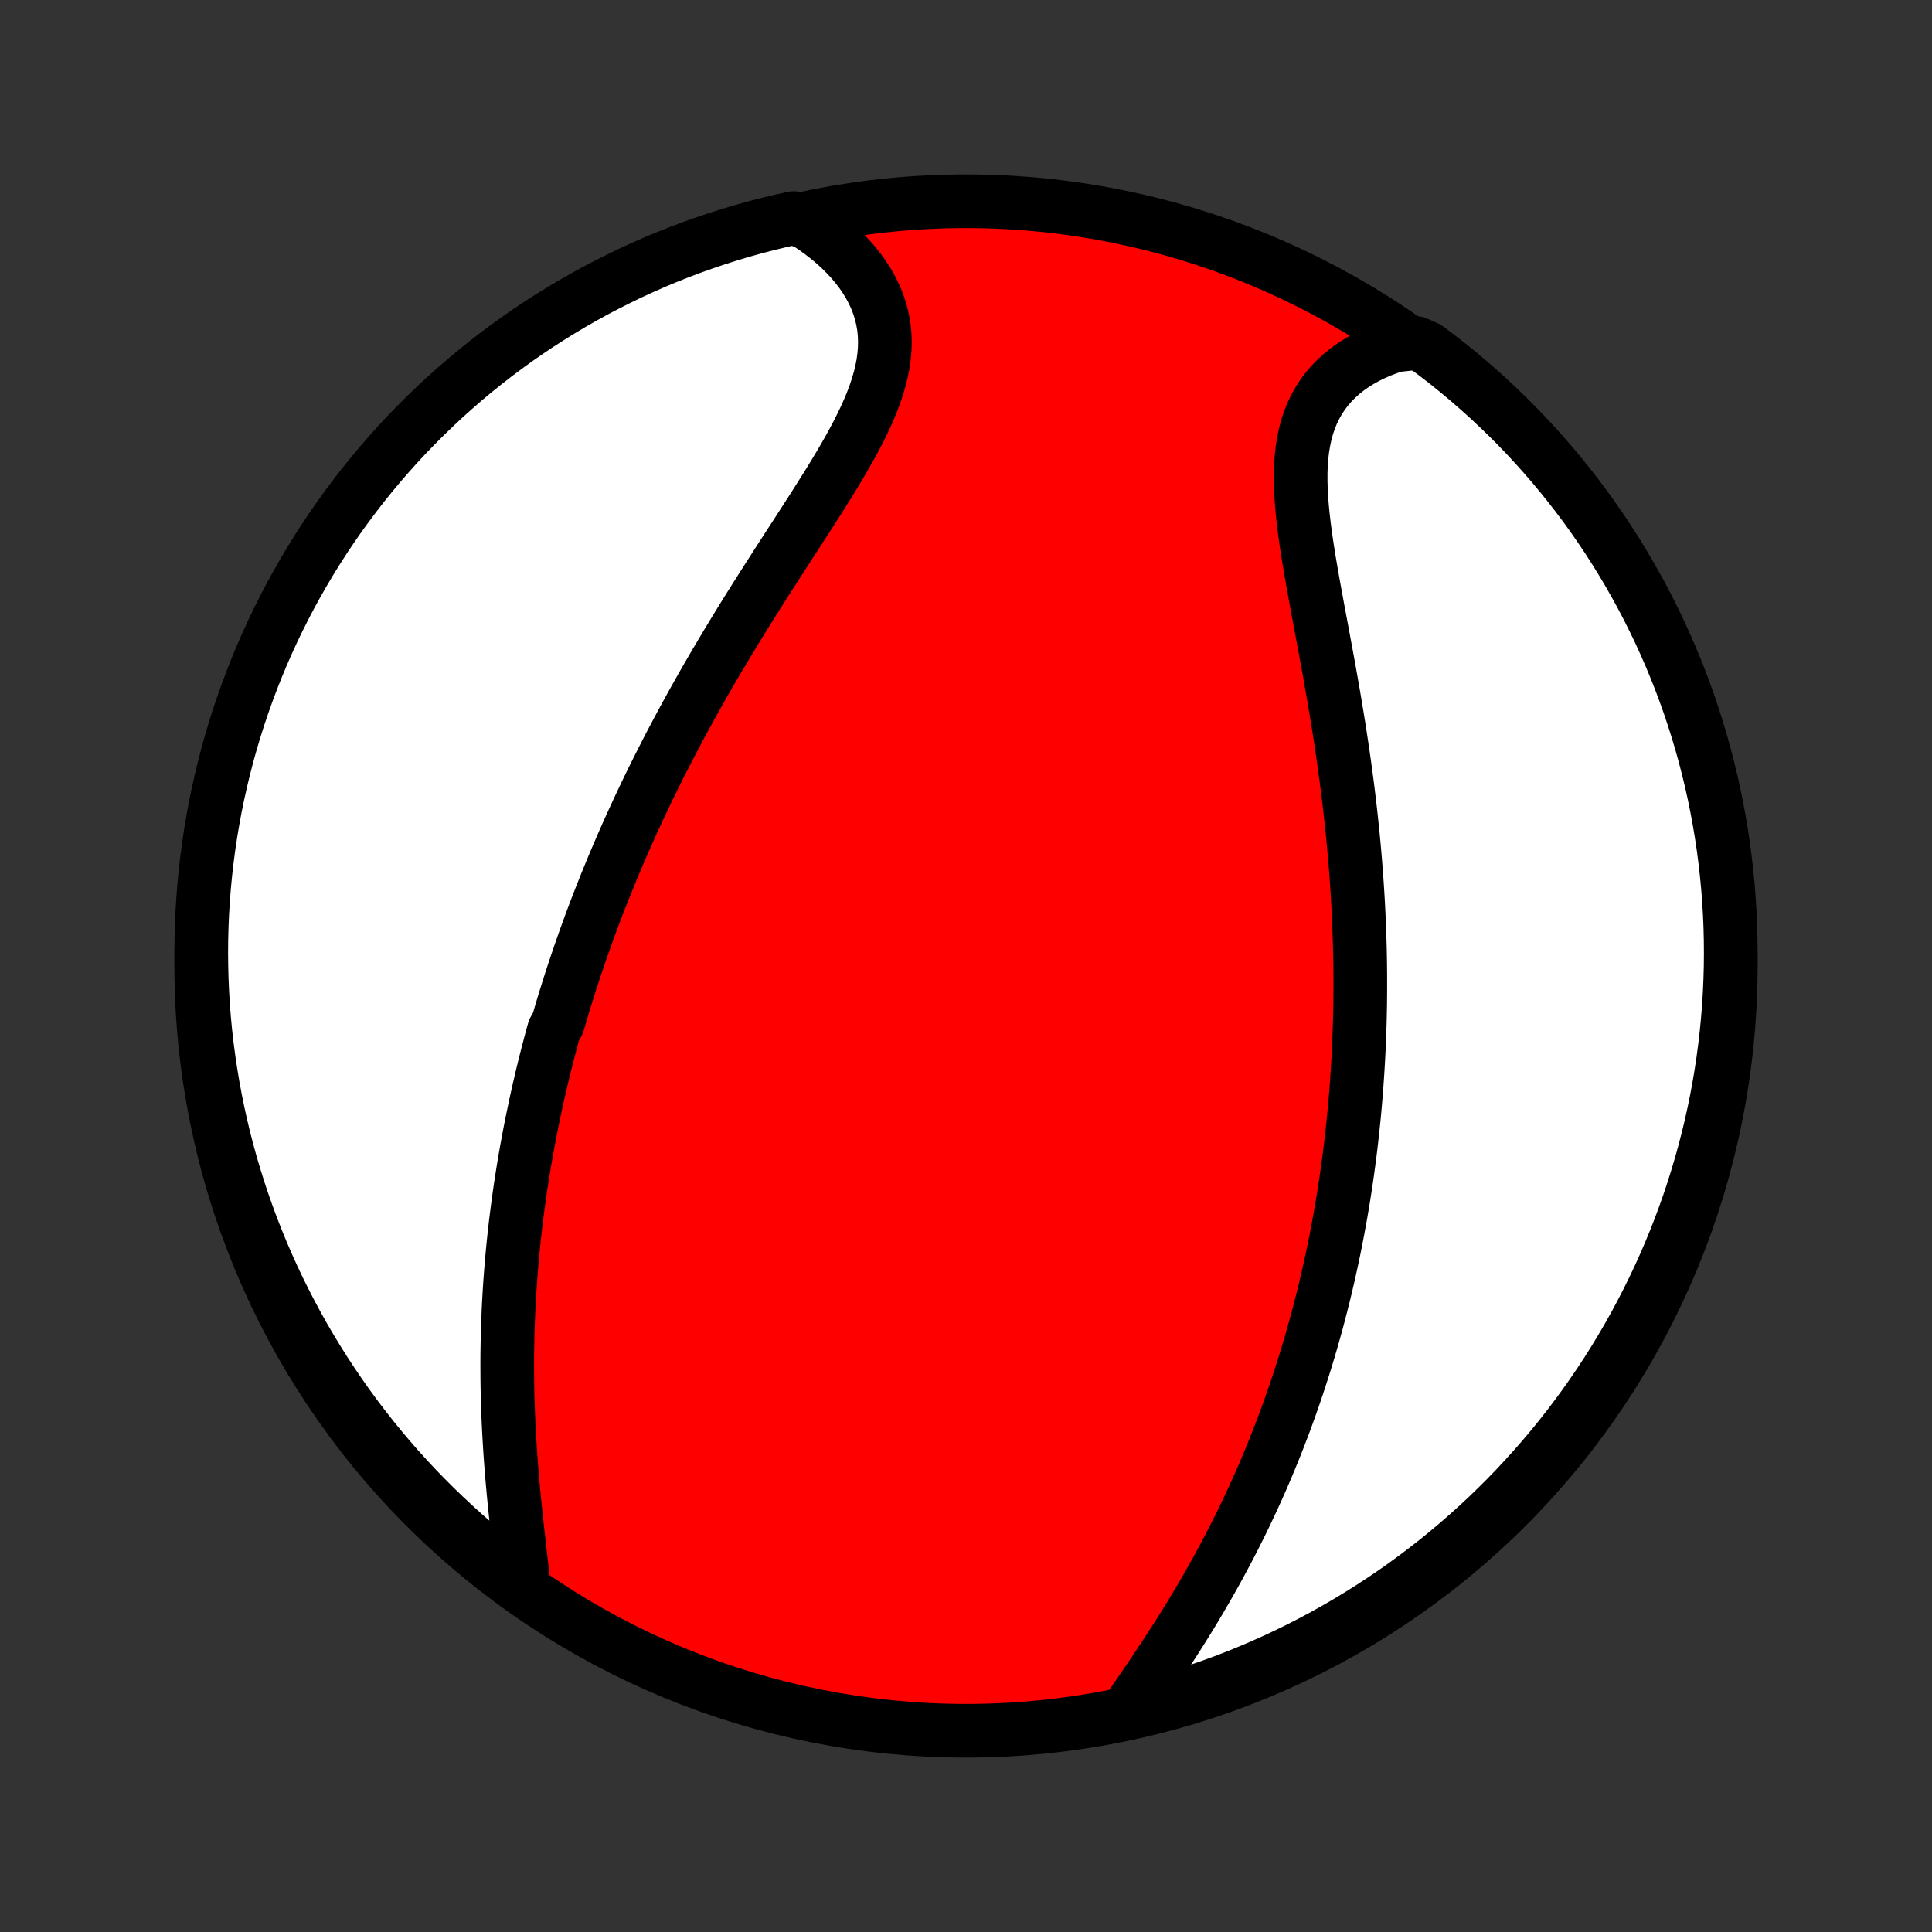<?xml version="1.0" encoding="utf-8" standalone="no"?>
<!DOCTYPE svg PUBLIC "-//W3C//DTD SVG 1.1//EN"
  "http://www.w3.org/Graphics/SVG/1.1/DTD/svg11.dtd">
<!-- Created with matplotlib (http://matplotlib.org/) -->
<svg height="72pt" version="1.1" viewBox="0 0 72 72" width="72pt" xmlns="http://www.w3.org/2000/svg" xmlns:xlink="http://www.w3.org/1999/xlink">
 <rect x="0" y="0" width="72" height="72" fill="#333333" stroke="none"/>
 <defs>
  <style type="text/css">
*{stroke-linecap:butt;stroke-linejoin:round;}
  </style>
 </defs>
 <g id="figure_1">
  <g id="patch_1">
   <path d="
M0 72
L72 72
L72 0
L0 0
z
" style="fill:none;"/>
  </g>
  <g id="axes_1">
   <g id="PatchCollection_1">
    <defs>
     <path d="
M36 -7.5
C43.558 -7.5 50.808 -10.503 56.153 -15.848
C61.497 -21.192 64.5 -28.442 64.5 -36
C64.5 -43.558 61.497 -50.808 56.153 -56.153
C50.808 -61.497 43.558 -64.5 36 -64.5
C28.442 -64.5 21.192 -61.497 15.848 -56.153
C10.503 -50.808 7.5 -43.558 7.5 -36
C7.5 -28.442 10.503 -21.192 15.848 -15.848
C21.192 -10.503 28.442 -7.5 36 -7.5
z
" id="C0_0_a811fe30f3"/>
     <path d="
M19.517 -12.868
L19.485 -13.177
L19.451 -13.489
L19.415 -13.804
L19.379 -14.123
L19.343 -14.443
L19.306 -14.766
L19.27 -15.09
L19.235 -15.415
L19.201 -15.742
L19.168 -16.069
L19.136 -16.396
L19.106 -16.724
L19.078 -17.052
L19.052 -17.38
L19.027 -17.707
L19.005 -18.033
L18.985 -18.359
L18.967 -18.684
L18.951 -19.008
L18.938 -19.331
L18.926 -19.653
L18.917 -19.973
L18.91 -20.292
L18.906 -20.609
L18.904 -20.925
L18.903 -21.24
L18.905 -21.553
L18.91 -21.864
L18.916 -22.173
L18.924 -22.481
L18.935 -22.787
L18.948 -23.092
L18.962 -23.395
L18.979 -23.695
L18.997 -23.995
L19.017 -24.292
L19.04 -24.588
L19.064 -24.882
L19.089 -25.175
L19.117 -25.465
L19.146 -25.755
L19.177 -26.042
L19.209 -26.328
L19.244 -26.613
L19.28 -26.896
L19.317 -27.177
L19.356 -27.458
L19.396 -27.736
L19.439 -28.014
L19.482 -28.29
L19.527 -28.565
L19.573 -28.838
L19.621 -29.111
L19.671 -29.382
L19.721 -29.652
L19.773 -29.922
L19.827 -30.19
L19.882 -30.457
L19.938 -30.724
L19.995 -30.989
L20.054 -31.254
L20.115 -31.518
L20.176 -31.781
L20.239 -32.044
L20.303 -32.306
L20.369 -32.567
L20.436 -32.828
L20.505 -33.089
L20.574 -33.349
L20.646 -33.609
L20.792 -33.868
L20.867 -34.127
L20.944 -34.386
L21.022 -34.645
L21.102 -34.904
L21.183 -35.162
L21.265 -35.421
L21.349 -35.679
L21.435 -35.938
L21.522 -36.197
L21.61 -36.456
L21.701 -36.715
L21.792 -36.974
L21.886 -37.234
L21.98 -37.494
L22.077 -37.755
L22.175 -38.016
L22.275 -38.277
L22.377 -38.539
L22.481 -38.802
L22.586 -39.065
L22.693 -39.328
L22.802 -39.593
L22.913 -39.858
L23.026 -40.124
L23.141 -40.391
L23.257 -40.659
L23.376 -40.927
L23.497 -41.197
L23.62 -41.467
L23.745 -41.738
L23.872 -42.011
L24.002 -42.284
L24.133 -42.559
L24.267 -42.834
L24.403 -43.111
L24.542 -43.389
L24.683 -43.667
L24.826 -43.948
L24.971 -44.229
L25.119 -44.511
L25.27 -44.795
L25.422 -45.08
L25.578 -45.366
L25.736 -45.653
L25.896 -45.942
L26.059 -46.232
L26.224 -46.523
L26.392 -46.815
L26.562 -47.108
L26.735 -47.402
L26.91 -47.697
L27.087 -47.994
L27.267 -48.291
L27.448 -48.589
L27.632 -48.889
L27.818 -49.189
L28.006 -49.49
L28.196 -49.791
L28.388 -50.094
L28.581 -50.397
L28.775 -50.7
L28.97 -51.004
L29.166 -51.308
L29.363 -51.613
L29.561 -51.918
L29.758 -52.222
L29.955 -52.527
L30.151 -52.831
L30.346 -53.136
L30.539 -53.44
L30.73 -53.743
L30.919 -54.046
L31.104 -54.348
L31.285 -54.65
L31.461 -54.95
L31.632 -55.249
L31.797 -55.548
L31.954 -55.845
L32.104 -56.141
L32.245 -56.435
L32.376 -56.728
L32.497 -57.019
L32.606 -57.308
L32.702 -57.596
L32.786 -57.882
L32.855 -58.165
L32.91 -58.447
L32.948 -58.726
L32.971 -59.003
L32.977 -59.277
L32.967 -59.549
L32.939 -59.818
L32.893 -60.083
L32.831 -60.345
L32.751 -60.604
L32.654 -60.858
L32.54 -61.109
L32.41 -61.355
L32.264 -61.597
L32.103 -61.834
L31.927 -62.065
L31.737 -62.291
L31.534 -62.511
L31.317 -62.726
L31.088 -62.934
L30.848 -63.135
L30.596 -63.33
L30.335 -63.518
L30.063 -63.699
L29.577 -63.873
L29.094 -63.767
L28.612 -63.651
L28.133 -63.526
L27.656 -63.393
L27.182 -63.251
L26.71 -63.101
L26.241 -62.943
L25.775 -62.777
L25.313 -62.603
L24.853 -62.42
L24.397 -62.23
L23.945 -62.031
L23.496 -61.825
L23.051 -61.61
L22.61 -61.388
L22.172 -61.158
L21.74 -60.921
L21.311 -60.676
L20.887 -60.423
L20.468 -60.163
L20.053 -59.896
L19.643 -59.621
L19.238 -59.339
L18.839 -59.05
L18.444 -58.754
L18.055 -58.451
L17.671 -58.141
L17.293 -57.825
L16.921 -57.501
L16.554 -57.172
L16.194 -56.835
L15.839 -56.493
L15.491 -56.144
L15.148 -55.789
L14.812 -55.428
L14.483 -55.061
L14.16 -54.689
L13.844 -54.31
L13.534 -53.926
L13.232 -53.537
L12.936 -53.142
L12.647 -52.742
L12.366 -52.337
L12.091 -51.927
L11.824 -51.512
L11.565 -51.093
L11.312 -50.668
L11.068 -50.24
L10.83 -49.807
L10.601 -49.369
L10.379 -48.928
L10.165 -48.483
L9.959 -48.034
L9.761 -47.581
L9.571 -47.125
L9.389 -46.665
L9.215 -46.202
L9.049 -45.736
L8.891 -45.267
L8.742 -44.796
L8.601 -44.321
L8.468 -43.844
L8.344 -43.365
L8.228 -42.883
L8.12 -42.399
L8.021 -41.914
L7.931 -41.426
L7.849 -40.937
L7.776 -40.447
L7.711 -39.955
L7.655 -39.461
L7.607 -38.967
L7.569 -38.472
L7.538 -37.976
L7.517 -37.48
L7.504 -36.983
L7.5 -36.485
L7.505 -35.988
L7.518 -35.491
L7.54 -34.993
L7.57 -34.496
L7.609 -34
L7.657 -33.504
L7.714 -33.009
L7.779 -32.515
L7.853 -32.022
L7.935 -31.53
L8.026 -31.039
L8.125 -30.55
L8.233 -30.063
L8.349 -29.577
L8.474 -29.094
L8.607 -28.612
L8.749 -28.133
L8.899 -27.656
L9.057 -27.182
L9.223 -26.71
L9.397 -26.241
L9.58 -25.775
L9.77 -25.313
L9.969 -24.853
L10.175 -24.397
L10.39 -23.945
L10.612 -23.496
L10.842 -23.051
L11.079 -22.61
L11.324 -22.172
L11.577 -21.74
L11.837 -21.311
L12.104 -20.887
L12.379 -20.468
L12.661 -20.053
L12.95 -19.643
L13.246 -19.238
L13.549 -18.839
L13.859 -18.444
L14.175 -18.055
L14.499 -17.671
L14.828 -17.293
L15.165 -16.921
L15.507 -16.554
L15.856 -16.194
L16.211 -15.839
L16.572 -15.491
L16.939 -15.148
L17.311 -14.812
L17.69 -14.483
L18.074 -14.16
L18.463 -13.844
L18.858 -13.534
z
" id="C0_1_5d661c0365"/>
     <path d="
M42.122 -8.392
L42.308 -8.664
L42.496 -8.938
L42.684 -9.213
L42.873 -9.491
L43.061 -9.771
L43.248 -10.052
L43.435 -10.335
L43.62 -10.619
L43.804 -10.904
L43.986 -11.19
L44.165 -11.477
L44.343 -11.765
L44.518 -12.053
L44.69 -12.341
L44.859 -12.63
L45.026 -12.92
L45.19 -13.209
L45.351 -13.498
L45.509 -13.788
L45.664 -14.077
L45.816 -14.366
L45.965 -14.654
L46.11 -14.943
L46.253 -15.23
L46.393 -15.518
L46.529 -15.804
L46.663 -16.09
L46.794 -16.376
L46.922 -16.661
L47.047 -16.945
L47.169 -17.229
L47.288 -17.512
L47.404 -17.794
L47.518 -18.075
L47.629 -18.356
L47.737 -18.636
L47.843 -18.915
L47.946 -19.193
L48.047 -19.471
L48.145 -19.748
L48.241 -20.024
L48.334 -20.3
L48.426 -20.575
L48.514 -20.849
L48.601 -21.123
L48.685 -21.396
L48.768 -21.669
L48.848 -21.94
L48.926 -22.212
L49.002 -22.483
L49.076 -22.753
L49.148 -23.023
L49.218 -23.293
L49.286 -23.562
L49.353 -23.831
L49.417 -24.1
L49.48 -24.368
L49.541 -24.637
L49.6 -24.905
L49.658 -25.173
L49.714 -25.441
L49.768 -25.709
L49.82 -25.977
L49.871 -26.245
L49.92 -26.513
L49.968 -26.781
L50.014 -27.049
L50.059 -27.318
L50.102 -27.587
L50.143 -27.857
L50.183 -28.126
L50.221 -28.396
L50.258 -28.667
L50.294 -28.938
L50.328 -29.21
L50.36 -29.483
L50.391 -29.756
L50.42 -30.03
L50.449 -30.304
L50.475 -30.58
L50.5 -30.856
L50.524 -31.134
L50.546 -31.412
L50.566 -31.691
L50.585 -31.972
L50.603 -32.254
L50.619 -32.536
L50.634 -32.82
L50.647 -33.106
L50.658 -33.392
L50.668 -33.681
L50.677 -33.97
L50.683 -34.261
L50.689 -34.554
L50.692 -34.848
L50.694 -35.144
L50.694 -35.441
L50.693 -35.741
L50.69 -36.042
L50.685 -36.344
L50.679 -36.649
L50.67 -36.956
L50.66 -37.264
L50.648 -37.575
L50.635 -37.887
L50.619 -38.201
L50.602 -38.518
L50.582 -38.836
L50.561 -39.157
L50.538 -39.479
L50.512 -39.804
L50.485 -40.131
L50.456 -40.46
L50.425 -40.791
L50.391 -41.124
L50.356 -41.46
L50.319 -41.797
L50.279 -42.136
L50.238 -42.478
L50.194 -42.821
L50.148 -43.167
L50.101 -43.514
L50.051 -43.863
L49.999 -44.214
L49.946 -44.566
L49.891 -44.921
L49.833 -45.276
L49.774 -45.633
L49.714 -45.991
L49.652 -46.35
L49.588 -46.711
L49.524 -47.072
L49.458 -47.433
L49.391 -47.795
L49.324 -48.157
L49.257 -48.52
L49.189 -48.882
L49.121 -49.243
L49.055 -49.604
L48.989 -49.963
L48.924 -50.321
L48.862 -50.678
L48.801 -51.032
L48.744 -51.384
L48.69 -51.734
L48.641 -52.08
L48.596 -52.422
L48.557 -52.761
L48.524 -53.095
L48.499 -53.425
L48.481 -53.749
L48.472 -54.068
L48.472 -54.38
L48.483 -54.686
L48.505 -54.985
L48.539 -55.277
L48.586 -55.56
L48.645 -55.836
L48.718 -56.103
L48.805 -56.361
L48.906 -56.61
L49.022 -56.85
L49.152 -57.08
L49.296 -57.3
L49.455 -57.51
L49.627 -57.709
L49.813 -57.899
L50.012 -58.078
L50.224 -58.246
L50.448 -58.404
L50.683 -58.551
L50.929 -58.688
L51.185 -58.814
L51.451 -58.93
L51.725 -59.035
L52.008 -59.13
L52.78 -59.214
L53.18 -59.036
L53.574 -58.74
L53.963 -58.437
L54.346 -58.127
L54.724 -57.81
L55.096 -57.486
L55.463 -57.156
L55.823 -56.819
L56.177 -56.477
L56.526 -56.128
L56.868 -55.772
L57.203 -55.411
L57.532 -55.044
L57.855 -54.671
L58.171 -54.292
L58.48 -53.908
L58.782 -53.519
L59.078 -53.124
L59.366 -52.723
L59.647 -52.318
L59.921 -51.908
L60.188 -51.493
L60.447 -51.073
L60.699 -50.648
L60.944 -50.219
L61.181 -49.786
L61.41 -49.349
L61.631 -48.907
L61.845 -48.462
L62.05 -48.013
L62.248 -47.56
L62.438 -47.103
L62.62 -46.644
L62.793 -46.181
L62.959 -45.715
L63.116 -45.245
L63.265 -44.773
L63.406 -44.299
L63.538 -43.822
L63.662 -43.342
L63.778 -42.861
L63.885 -42.377
L63.983 -41.891
L64.073 -41.404
L64.155 -40.914
L64.228 -40.424
L64.292 -39.931
L64.347 -39.438
L64.395 -38.944
L64.433 -38.449
L64.463 -37.953
L64.484 -37.456
L64.496 -36.959
L64.5 -36.462
L64.495 -35.965
L64.481 -35.467
L64.459 -34.97
L64.428 -34.473
L64.388 -33.977
L64.34 -33.481
L64.283 -32.986
L64.218 -32.492
L64.144 -31.999
L64.061 -31.507
L63.97 -31.016
L63.87 -30.527
L63.762 -30.04
L63.645 -29.555
L63.52 -29.071
L63.386 -28.59
L63.244 -28.11
L63.094 -27.634
L62.936 -27.16
L62.769 -26.688
L62.594 -26.219
L62.411 -25.754
L62.221 -25.291
L62.022 -24.832
L61.815 -24.376
L61.6 -23.924
L61.378 -23.475
L61.147 -23.03
L60.91 -22.589
L60.664 -22.152
L60.411 -21.72
L60.151 -21.291
L59.883 -20.867
L59.608 -20.448
L59.326 -20.034
L59.036 -19.624
L58.74 -19.22
L58.437 -18.82
L58.127 -18.426
L57.81 -18.037
L57.486 -17.654
L57.156 -17.276
L56.819 -16.904
L56.477 -16.537
L56.128 -16.177
L55.772 -15.823
L55.411 -15.474
L55.044 -15.132
L54.671 -14.797
L54.292 -14.468
L53.908 -14.145
L53.519 -13.829
L53.124 -13.52
L52.723 -13.218
L52.318 -12.922
L51.908 -12.634
L51.493 -12.353
L51.073 -12.079
L50.648 -11.812
L50.219 -11.553
L49.786 -11.301
L49.349 -11.056
L48.907 -10.819
L48.462 -10.59
L48.013 -10.369
L47.56 -10.155
L47.103 -9.95
L46.644 -9.752
L46.181 -9.562
L45.715 -9.38
L45.245 -9.207
L44.773 -9.041
L44.299 -8.884
L43.822 -8.735
L43.342 -8.594
L42.861 -8.462
z
" id="C0_2_eb3544107b"/>
    </defs>
    <g clip-path="url(#p1bffca34e9)">
     <use style="fill:#ff0000;stroke:#000000;stroke-width:2.0;" x="0.0" xlink:href="#C0_0_a811fe30f3" y="72.0"/>
    </g>
    <g clip-path="url(#p1bffca34e9)">
     <use style="fill:#ffffff;stroke:#000000;stroke-width:2.0;" x="0.0" xlink:href="#C0_1_5d661c0365" y="72.0"/>
    </g>
    <g clip-path="url(#p1bffca34e9)">
     <use style="fill:#ffffff;stroke:#000000;stroke-width:2.0;" x="0.0" xlink:href="#C0_2_eb3544107b" y="72.0"/>
    </g>
   </g>
  </g>
 </g>
 <defs>
  <clipPath id="p1bffca34e9">
   <rect height="72.0" width="72.0" x="0.0" y="0.0"/>
  </clipPath>
 </defs>
</svg>
